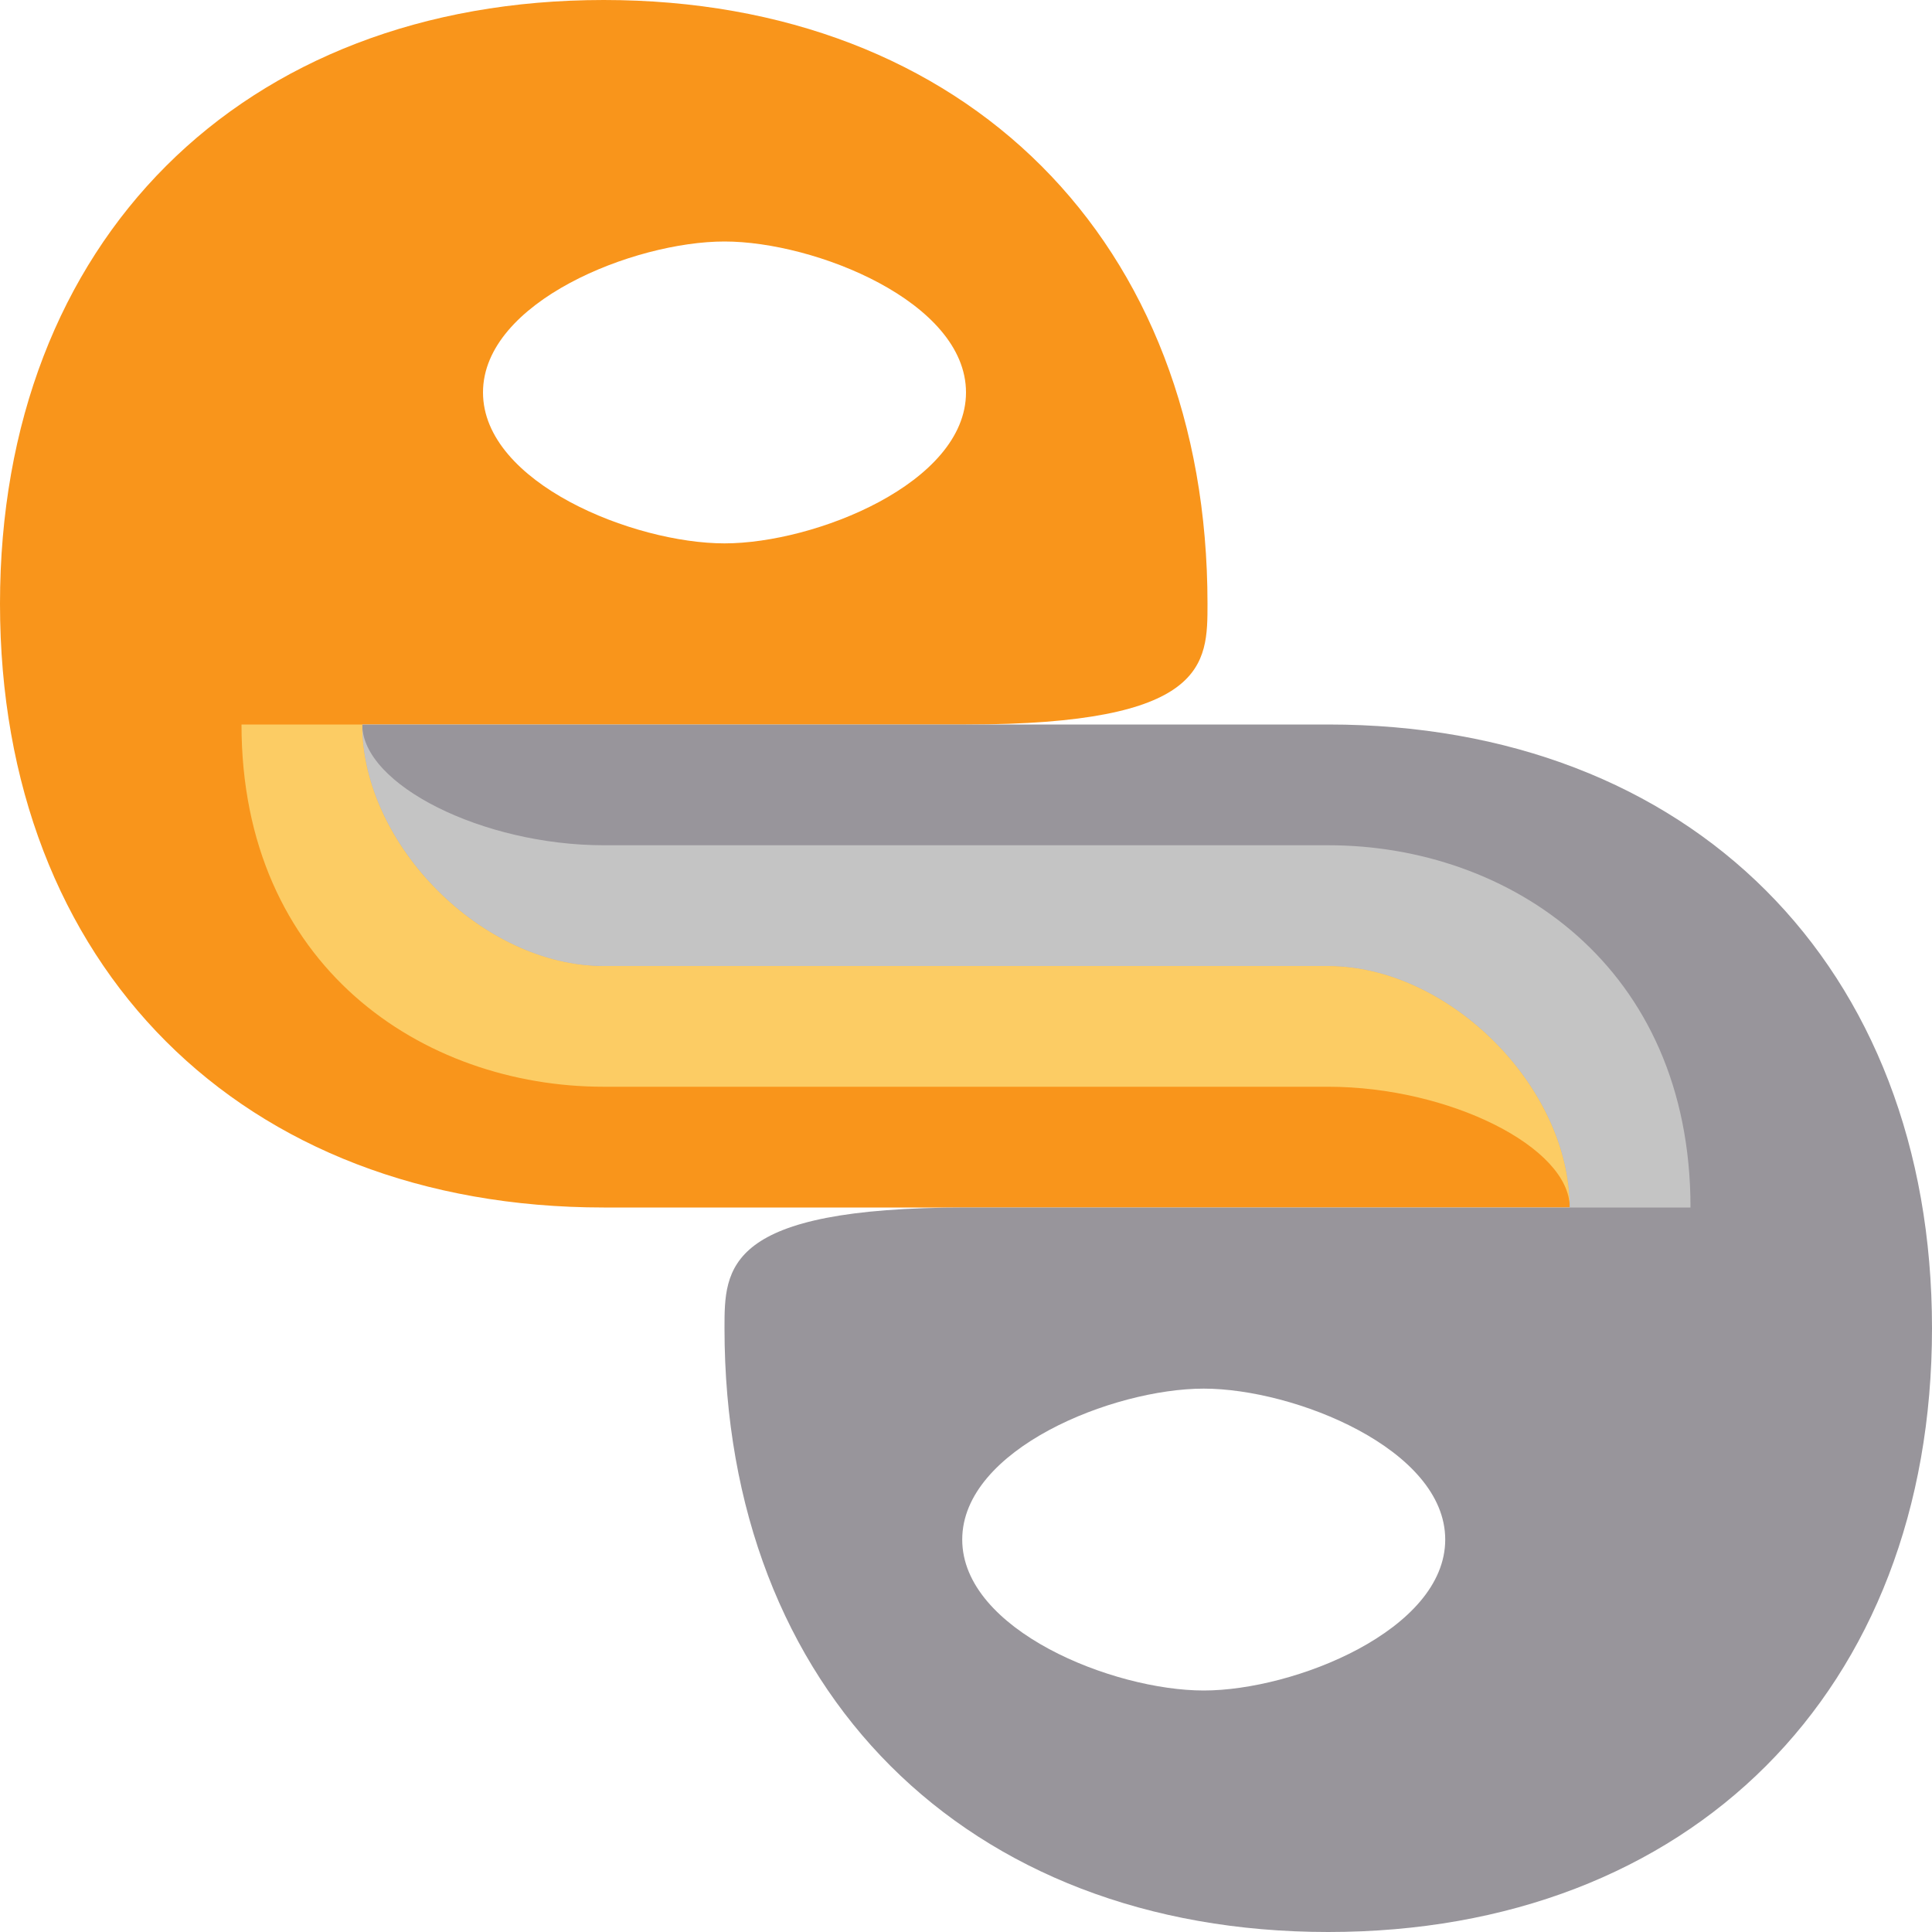 <?xml version="1.0" encoding="UTF-8" standalone="no"?>
<svg
   xmlns:dc="http://purl.org/dc/elements/1.1/"
   xmlns:cc="http://creativecommons.org/ns#"
   xmlns:rdf="http://www.w3.org/1999/02/22-rdf-syntax-ns#"
   xmlns:svg="http://www.w3.org/2000/svg"
   xmlns="http://www.w3.org/2000/svg"
   width="64"
   height="64"
   viewBox="0 0 64 64"
   id="edython"
   version="1.1">
  <g
     style="fill-opacity:1;stroke:none"
     id="g-edython" >
    <path
       d="m 16,13 c 0,-3 5,-5 8,-5 3,0 8,2 8,5 0,3 -5,5 -8,5 -3,0 -8,-2 -8,-5 z m 16,11 c 8,0 8,-2 8,-4 C 40,8 32,0 20,0 8,0 0,8 0,20 0,32 8,40 20,40 l 32,0 c 0,-4 -4,-8 -8,-8 l -24,0 c -4,0 -8,-4 -8,-8 z"
       style="fill:#f9951b"
       id="p-e-orange" />
    <path
       d="m 47.875,51 c 0,3 -5,5 -8,5 -3,0 -8,-2 -8,-5 0,-3 5,-5 8,-5 3,0 8,2 8,5 z M 32,40 c -8,0 -8,2 -8,4 0,12 8,20 20,20 C 56,64 64,56 64,44 64,32 56,24 44,24 l -32,0 c 0,4 4,8 8,8 l 24,0 c 4,0 8,4 8,8 z"
       style="fill:#98959b"
       id="p-e-grey" />
    <path
       d="m 8,24 4,0 c 0,4 4,8 8,8 l 24,0 c 4,0 8,4 8,8 0,-2 -4,-4 -8,-4 L 20,36 C 14,36 8,32 8,24 Z"
       style="fill:#fccc64"
       id="p-tail-orange-light" />
    <path
       d="m 56,40 -4,0 c 0,-4 -4,-8 -8,-8 l -24,0 c -4,0 -8,-4 -8,-8 0,2 4,4 8,4 l 24,0 c 6,0 12,4 12,12 z"
       style="fill:#c4c4c4"
       id="p-tail-grey-light" />
  </g>
</svg>
